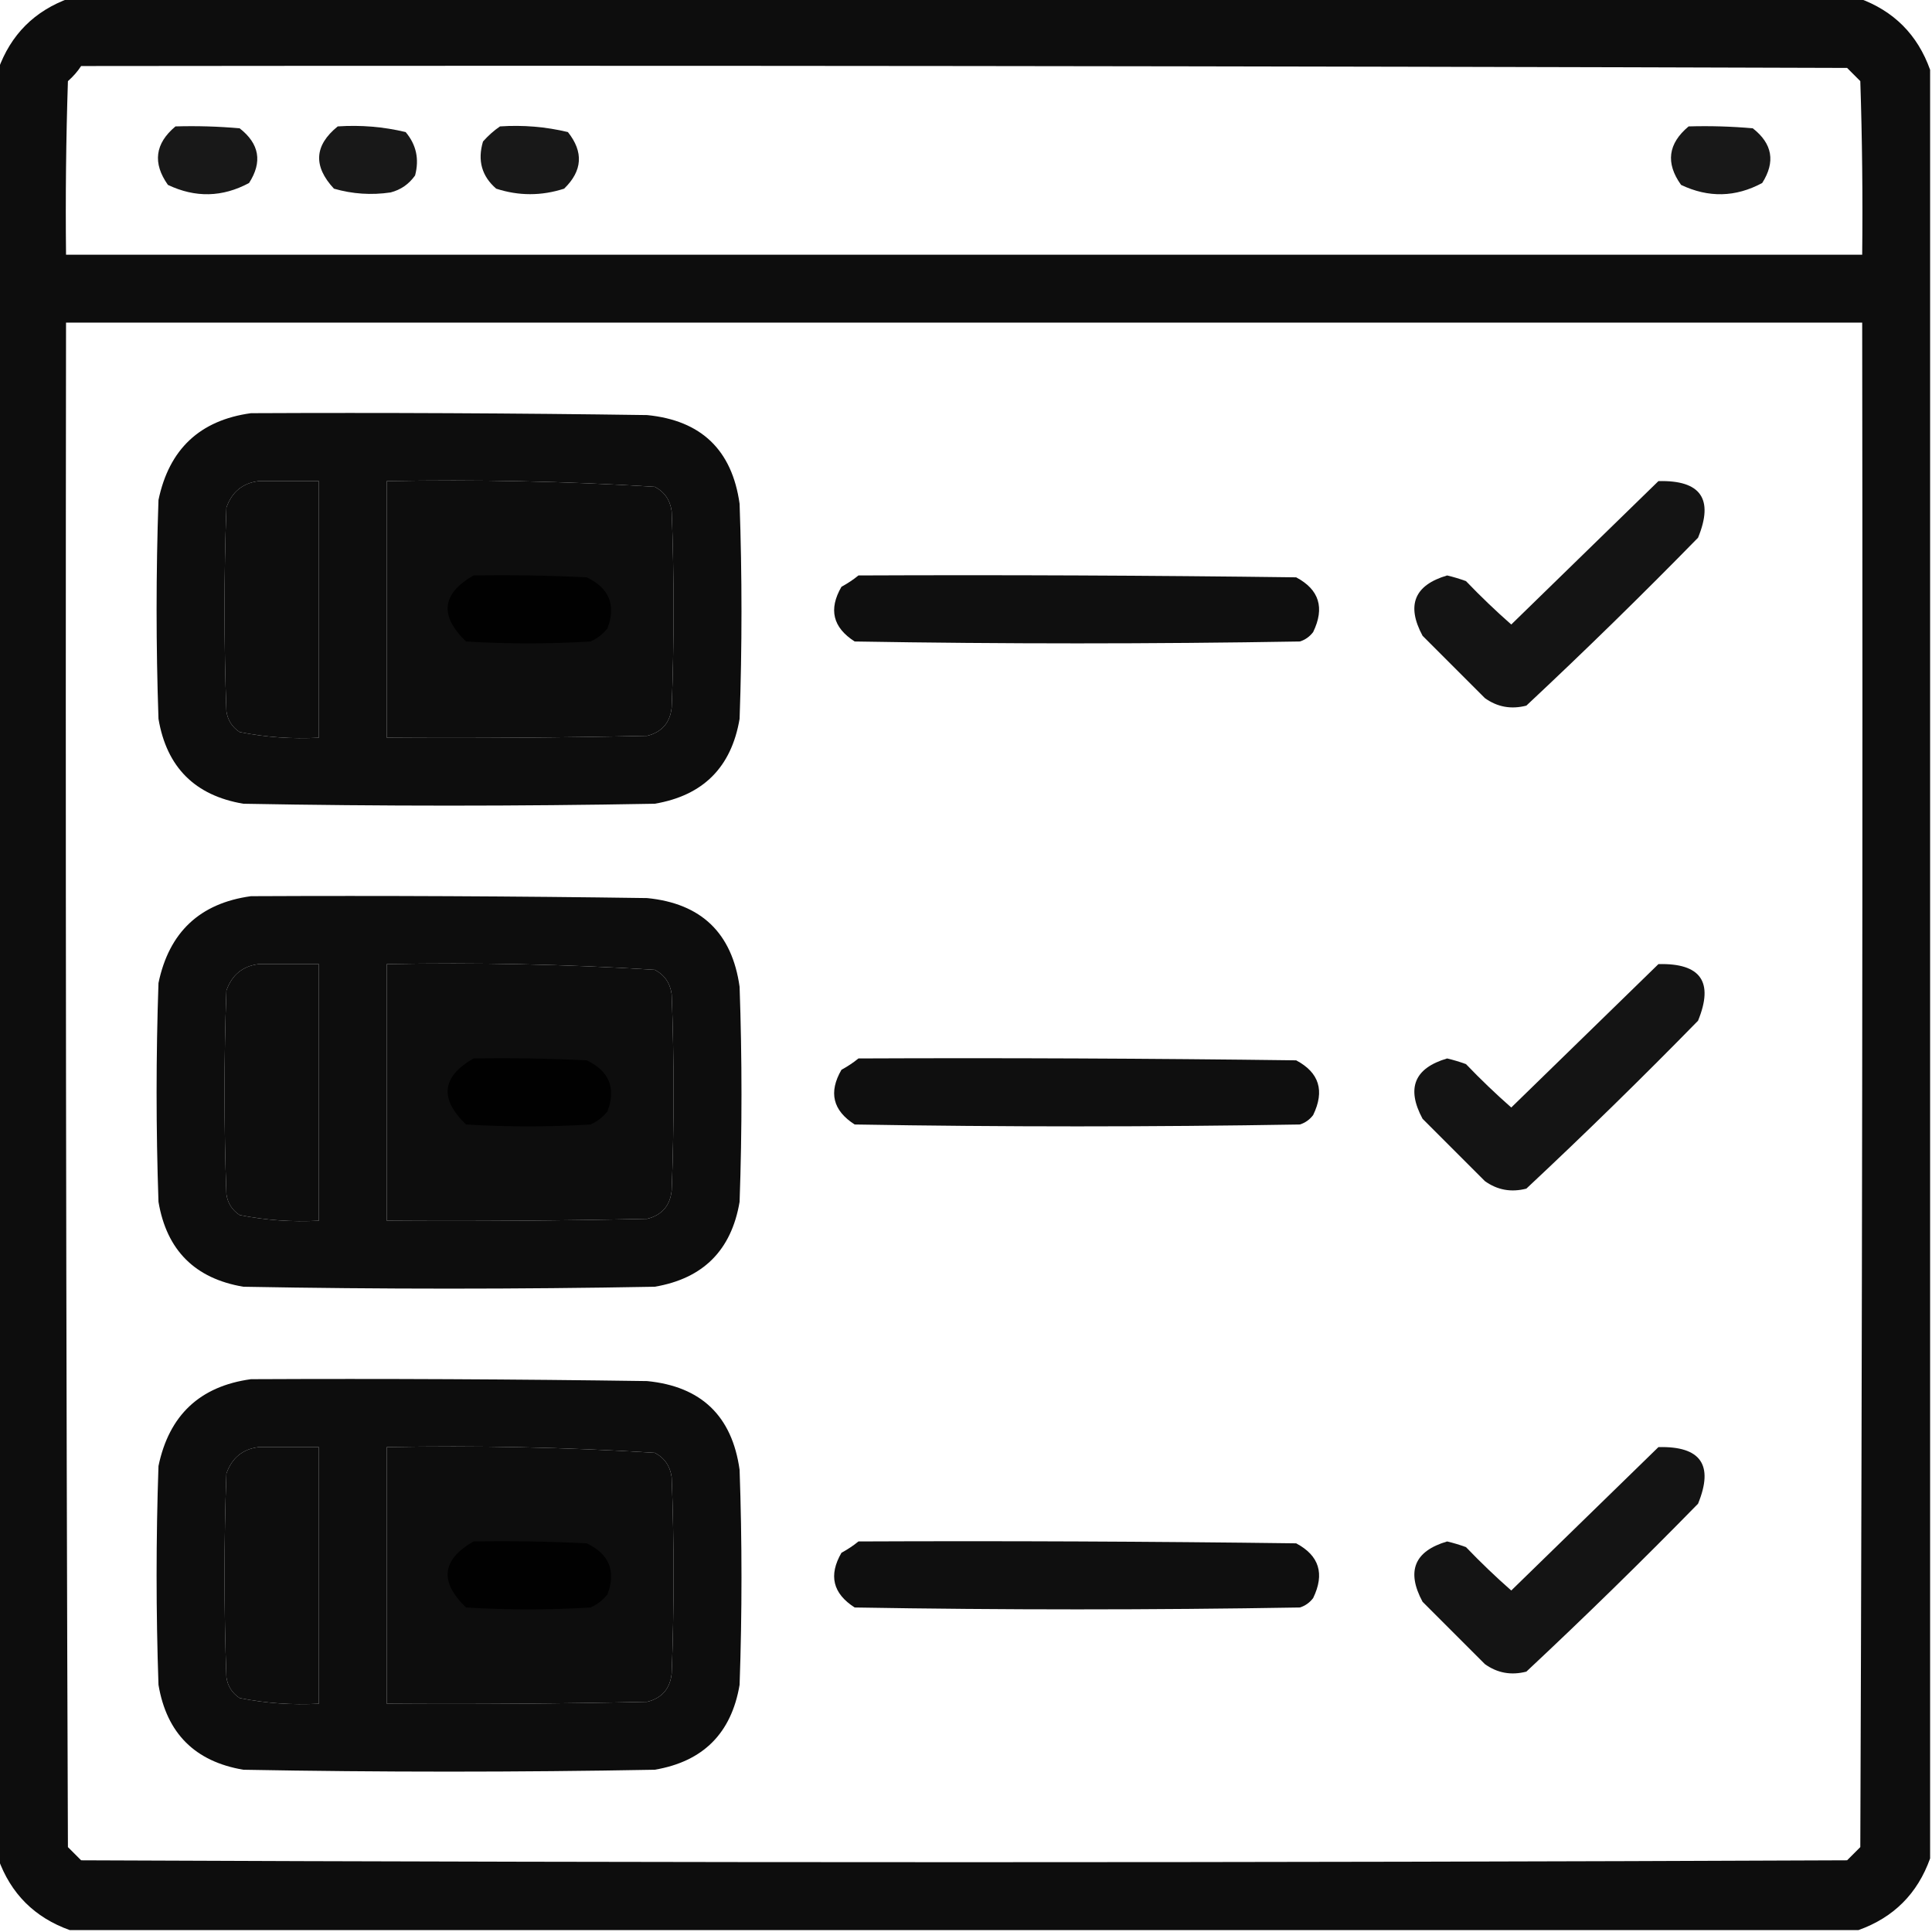 <?xml version="1.0" encoding="UTF-8"?>
<!DOCTYPE svg PUBLIC "-//W3C//DTD SVG 1.1//EN" "http://www.w3.org/Graphics/SVG/1.1/DTD/svg11.dtd">
<svg xmlns="http://www.w3.org/2000/svg" version="1.1" width="512px" height="512px" style="shape-rendering:geometricPrecision; text-rendering:geometricPrecision; image-rendering:optimizeQuality; fill-rule:evenodd; clip-rule:evenodd" xmlns:xlink="http://www.w3.org/1999/xlink">
<g><path style="opacity:0.948" fill="#000000" d="M 18.5,-0.5 C 176.5,-0.5 334.5,-0.5 492.5,-0.5C 501.833,2.833 508.167,9.167 511.5,18.5C 511.5,176.5 511.5,334.5 511.5,492.5C 508.167,501.833 501.833,508.167 492.5,511.5C 334.5,511.5 176.5,511.5 18.5,511.5C 9.167,508.167 2.833,501.833 -0.5,492.5C -0.5,334.5 -0.5,176.5 -0.5,18.5C 2.833,9.167 9.167,2.833 18.5,-0.5 Z M 21.5,17.5 C 177.5,17.333 333.5,17.5 489.5,18C 490.667,19.167 491.833,20.333 493,21.5C 493.5,36.83 493.667,52.163 493.5,67.5C 334.833,67.5 176.167,67.5 17.5,67.5C 17.333,52.163 17.5,36.83 18,21.5C 19.376,20.295 20.542,18.962 21.5,17.5 Z M 17.5,85.5 C 176.167,85.5 334.833,85.5 493.5,85.5C 493.667,220.167 493.5,354.834 493,489.5C 491.833,490.667 490.667,491.833 489.5,493C 333.5,493.667 177.5,493.667 21.5,493C 20.333,491.833 19.167,490.667 18,489.5C 17.5,354.834 17.333,220.167 17.5,85.5 Z M 68.5,127.5 C 73.833,127.5 79.167,127.5 84.5,127.5C 84.5,150.167 84.5,172.833 84.5,195.5C 77.411,195.884 70.411,195.384 63.5,194C 61.513,192.681 60.346,190.848 60,188.5C 59.333,170.5 59.333,152.5 60,134.5C 61.453,130.372 64.286,128.039 68.5,127.5 Z M 102.5,127.5 C 126.219,127.04 149.886,127.54 173.5,129C 176.094,130.339 177.594,132.506 178,135.5C 178.667,152.833 178.667,170.167 178,187.5C 177.573,191.527 175.406,194.027 171.5,195C 148.502,195.5 125.502,195.667 102.5,195.5C 102.5,172.833 102.5,150.167 102.5,127.5 Z M 68.5,255.5 C 73.833,255.5 79.167,255.5 84.5,255.5C 84.5,278.167 84.5,300.833 84.5,323.5C 77.411,323.884 70.411,323.384 63.5,322C 61.513,320.681 60.346,318.848 60,316.5C 59.333,298.5 59.333,280.5 60,262.5C 61.453,258.372 64.286,256.039 68.5,255.5 Z M 102.5,255.5 C 126.219,255.04 149.886,255.54 173.5,257C 176.094,258.339 177.594,260.506 178,263.5C 178.667,280.833 178.667,298.167 178,315.5C 177.573,319.527 175.406,322.027 171.5,323C 148.502,323.5 125.502,323.667 102.5,323.5C 102.5,300.833 102.5,278.167 102.5,255.5 Z M 68.5,383.5 C 73.833,383.5 79.167,383.5 84.5,383.5C 84.5,406.167 84.5,428.833 84.5,451.5C 77.411,451.884 70.411,451.384 63.5,450C 61.513,448.681 60.346,446.848 60,444.5C 59.333,426.5 59.333,408.5 60,390.5C 61.453,386.372 64.286,384.039 68.5,383.5 Z M 102.5,383.5 C 126.219,383.04 149.886,383.54 173.5,385C 176.094,386.339 177.594,388.506 178,391.5C 178.667,408.833 178.667,426.167 178,443.5C 177.573,447.527 175.406,450.027 171.5,451C 148.502,451.5 125.502,451.667 102.5,451.5C 102.5,428.833 102.5,406.167 102.5,383.5 Z"/></g>
<g><path style="opacity:0.904" fill="#000000" d="M 46.5,33.5 C 52.176,33.334 57.843,33.501 63.5,34C 68.758,38.098 69.591,42.931 66,48.5C 58.945,52.291 51.778,52.458 44.5,49C 40.406,43.211 41.073,38.044 46.5,33.5 Z"/></g>
<g><path style="opacity:0.903" fill="#000000" d="M 89.5,33.5 C 95.621,33.09 101.621,33.59 107.5,35C 110.318,38.338 111.151,42.171 110,46.5C 108.363,48.81 106.196,50.31 103.5,51C 98.428,51.751 93.428,51.418 88.5,50C 82.953,44.032 83.287,38.532 89.5,33.5 Z"/></g>
<g><path style="opacity:0.903" fill="#000000" d="M 132.5,33.5 C 138.621,33.09 144.621,33.59 150.5,35C 154.699,40.281 154.366,45.281 149.5,50C 143.485,51.942 137.485,51.942 131.5,50C 127.673,46.692 126.506,42.526 128,37.5C 129.397,35.93 130.897,34.596 132.5,33.5 Z"/></g>
<g><path style="opacity:0.904" fill="#000000" d="M 447.5,33.5 C 453.176,33.334 458.843,33.501 464.5,34C 469.727,38.073 470.56,42.907 467,48.5C 459.945,52.291 452.778,52.458 445.5,49C 441.364,43.234 442.03,38.067 447.5,33.5 Z"/></g>
<g><path style="opacity:0.946" fill="#000000" d="M 66.5,109.5 C 101.502,109.333 136.502,109.5 171.5,110C 185.832,111.414 193.998,119.248 196,133.5C 196.667,152.5 196.667,171.5 196,190.5C 193.833,203.333 186.333,210.833 173.5,213C 137.167,213.667 100.833,213.667 64.5,213C 51.667,210.833 44.167,203.333 42,190.5C 41.333,171.167 41.333,151.833 42,132.5C 44.81,119.029 52.976,111.362 66.5,109.5 Z M 68.5,127.5 C 64.286,128.039 61.453,130.372 60,134.5C 59.333,152.5 59.333,170.5 60,188.5C 60.346,190.848 61.513,192.681 63.5,194C 70.411,195.384 77.411,195.884 84.5,195.5C 84.5,172.833 84.5,150.167 84.5,127.5C 79.167,127.5 73.833,127.5 68.5,127.5 Z M 102.5,127.5 C 102.5,150.167 102.5,172.833 102.5,195.5C 125.502,195.667 148.502,195.5 171.5,195C 175.406,194.027 177.573,191.527 178,187.5C 178.667,170.167 178.667,152.833 178,135.5C 177.594,132.506 176.094,130.339 173.5,129C 149.886,127.54 126.219,127.04 102.5,127.5 Z"/></g>
<g><path style="opacity:0.918" fill="#000000" d="M 439.5,127.5 C 450.717,127.207 454.217,132.207 450,142.5C 435.138,157.696 419.971,172.529 404.5,187C 400.467,188.04 396.801,187.374 393.5,185C 388,179.5 382.5,174 377,168.5C 372.64,160.402 374.806,155.069 383.5,152.5C 385.197,152.899 386.863,153.399 388.5,154C 392.348,158.016 396.348,161.849 400.5,165.5C 413.547,152.785 426.547,140.118 439.5,127.5 Z"/></g>
<g><path style="opacity:0.919" fill="#000000" d="M 125.5,152.5 C 135.506,152.334 145.506,152.5 155.5,153C 161.443,155.83 163.276,160.33 161,166.5C 159.786,168.049 158.286,169.215 156.5,170C 145.5,170.667 134.5,170.667 123.5,170C 116.393,163.159 117.06,157.326 125.5,152.5 Z"/></g>
<g><path style="opacity:0.939" fill="#000000" d="M 227.5,152.5 C 266.168,152.333 304.835,152.5 343.5,153C 349.612,156.247 351.112,161.08 348,167.5C 347.097,168.701 345.931,169.535 344.5,170C 305.167,170.667 265.833,170.667 226.5,170C 220.698,166.291 219.531,161.458 223,155.5C 224.652,154.601 226.152,153.601 227.5,152.5 Z"/></g>
<g><path style="opacity:0.946" fill="#000000" d="M 66.5,237.5 C 101.502,237.333 136.502,237.5 171.5,238C 185.832,239.414 193.998,247.248 196,261.5C 196.667,280.5 196.667,299.5 196,318.5C 193.833,331.333 186.333,338.833 173.5,341C 137.167,341.667 100.833,341.667 64.5,341C 51.667,338.833 44.167,331.333 42,318.5C 41.333,299.167 41.333,279.833 42,260.5C 44.81,247.029 52.976,239.362 66.5,237.5 Z M 68.5,255.5 C 64.286,256.039 61.453,258.372 60,262.5C 59.333,280.5 59.333,298.5 60,316.5C 60.346,318.848 61.513,320.681 63.5,322C 70.411,323.384 77.411,323.884 84.5,323.5C 84.5,300.833 84.5,278.167 84.5,255.5C 79.167,255.5 73.833,255.5 68.5,255.5 Z M 102.5,255.5 C 102.5,278.167 102.5,300.833 102.5,323.5C 125.502,323.667 148.502,323.5 171.5,323C 175.406,322.027 177.573,319.527 178,315.5C 178.667,298.167 178.667,280.833 178,263.5C 177.594,260.506 176.094,258.339 173.5,257C 149.886,255.54 126.219,255.04 102.5,255.5 Z"/></g>
<g><path style="opacity:0.918" fill="#000000" d="M 439.5,255.5 C 450.717,255.207 454.217,260.207 450,270.5C 435.138,285.696 419.971,300.529 404.5,315C 400.467,316.04 396.801,315.374 393.5,313C 388,307.5 382.5,302 377,296.5C 372.64,288.402 374.806,283.069 383.5,280.5C 385.197,280.899 386.863,281.399 388.5,282C 392.348,286.016 396.348,289.849 400.5,293.5C 413.547,280.785 426.547,268.118 439.5,255.5 Z"/></g>
<g><path style="opacity:0.919" fill="#000000" d="M 125.5,280.5 C 135.506,280.334 145.506,280.5 155.5,281C 161.443,283.83 163.276,288.33 161,294.5C 159.786,296.049 158.286,297.215 156.5,298C 145.5,298.667 134.5,298.667 123.5,298C 116.393,291.159 117.06,285.326 125.5,280.5 Z"/></g>
<g><path style="opacity:0.939" fill="#000000" d="M 227.5,280.5 C 266.168,280.333 304.835,280.5 343.5,281C 349.612,284.247 351.112,289.08 348,295.5C 347.097,296.701 345.931,297.535 344.5,298C 305.167,298.667 265.833,298.667 226.5,298C 220.698,294.291 219.531,289.458 223,283.5C 224.652,282.601 226.152,281.601 227.5,280.5 Z"/></g>
<g><path style="opacity:0.946" fill="#000000" d="M 66.5,365.5 C 101.502,365.333 136.502,365.5 171.5,366C 185.832,367.414 193.998,375.248 196,389.5C 196.667,408.5 196.667,427.5 196,446.5C 193.833,459.333 186.333,466.833 173.5,469C 137.167,469.667 100.833,469.667 64.5,469C 51.667,466.833 44.167,459.333 42,446.5C 41.333,427.167 41.333,407.833 42,388.5C 44.81,375.029 52.976,367.362 66.5,365.5 Z M 68.5,383.5 C 64.286,384.039 61.453,386.372 60,390.5C 59.333,408.5 59.333,426.5 60,444.5C 60.346,446.848 61.513,448.681 63.5,450C 70.411,451.384 77.411,451.884 84.5,451.5C 84.5,428.833 84.5,406.167 84.5,383.5C 79.167,383.5 73.833,383.5 68.5,383.5 Z M 102.5,383.5 C 102.5,406.167 102.5,428.833 102.5,451.5C 125.502,451.667 148.502,451.5 171.5,451C 175.406,450.027 177.573,447.527 178,443.5C 178.667,426.167 178.667,408.833 178,391.5C 177.594,388.506 176.094,386.339 173.5,385C 149.886,383.54 126.219,383.04 102.5,383.5 Z"/></g>
<g><path style="opacity:0.918" fill="#000000" d="M 439.5,383.5 C 450.717,383.207 454.217,388.207 450,398.5C 435.138,413.696 419.971,428.529 404.5,443C 400.467,444.04 396.801,443.374 393.5,441C 388,435.5 382.5,430 377,424.5C 372.64,416.402 374.806,411.069 383.5,408.5C 385.197,408.899 386.863,409.399 388.5,410C 392.348,414.016 396.348,417.849 400.5,421.5C 413.547,408.785 426.547,396.118 439.5,383.5 Z"/></g>
<g><path style="opacity:0.919" fill="#000000" d="M 125.5,408.5 C 135.506,408.334 145.506,408.5 155.5,409C 161.443,411.83 163.276,416.33 161,422.5C 159.786,424.049 158.286,425.215 156.5,426C 145.5,426.667 134.5,426.667 123.5,426C 116.393,419.159 117.06,413.326 125.5,408.5 Z"/></g>
<g><path style="opacity:0.939" fill="#000000" d="M 227.5,408.5 C 266.168,408.333 304.835,408.5 343.5,409C 349.612,412.247 351.112,417.08 348,423.5C 347.097,424.701 345.931,425.535 344.5,426C 305.167,426.667 265.833,426.667 226.5,426C 220.698,422.291 219.531,417.458 223,411.5C 224.652,410.601 226.152,409.601 227.5,408.5 Z"/></g>
</svg>

